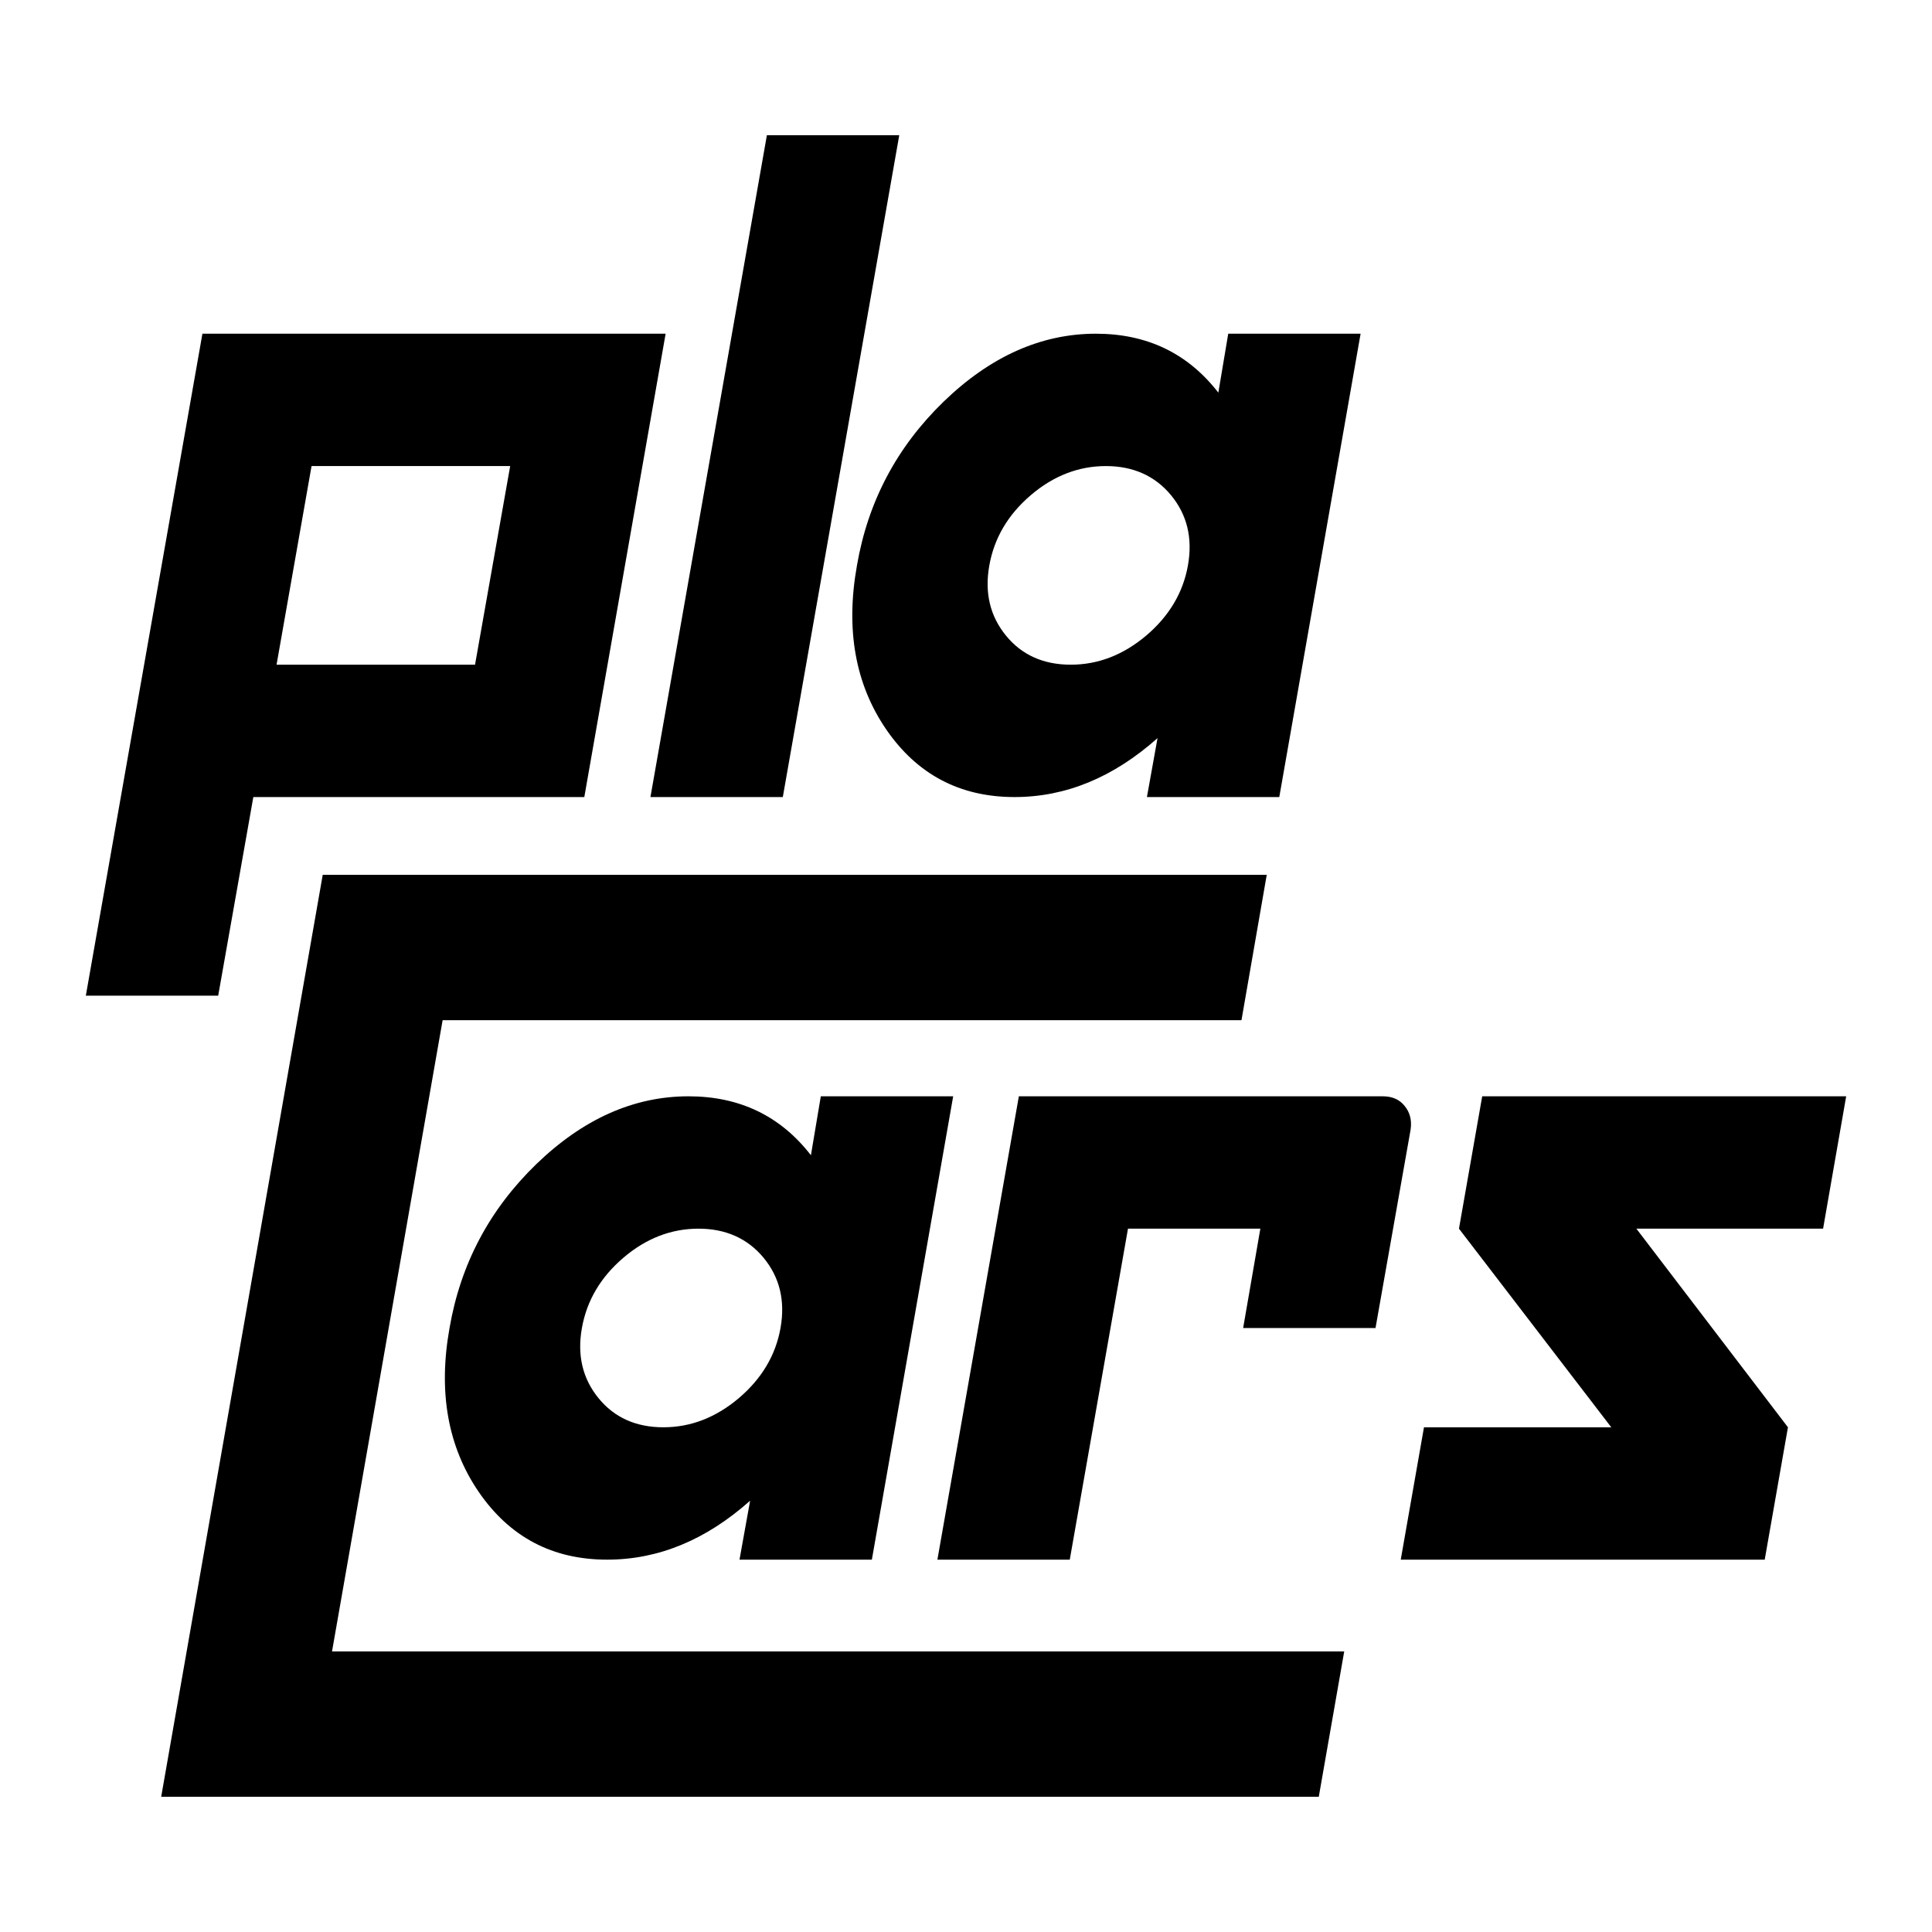 <?xml version="1.0" encoding="UTF-8"?>
<!DOCTYPE svg PUBLIC "-//W3C//DTD SVG 1.1//EN" "http://www.w3.org/Graphics/SVG/1.1/DTD/svg11.dtd">
<!-- Creator: CorelDRAW 2021 (64-Bit) -->
<svg xmlns="http://www.w3.org/2000/svg" xml:space="preserve" width="169.333mm" height="169.333mm" version="1.1" style="shape-rendering:geometricPrecision; text-rendering:geometricPrecision; image-rendering:optimizeQuality; fill-rule:evenodd; clip-rule:evenodd"
viewBox="0 0 16933.32 16933.32"
 xmlns:xlink="http://www.w3.org/1999/xlink"
 xmlns:xodm="http://www.corel.com/coreldraw/odm/2003">
 <defs>
  <style type="text/css">
   <![CDATA[
    .fil0 {fill:#000000}
   ]]>
  </style>
 </defs>
 <g id="Layer_x0020_1">
  <path class="fil0" d="M5121.29 6985.95l-2900.94 0 -307.95 1740.83 -1160.15 0 1021.87 -5801.92 4059.87 0 -712.7 4061.09zm5759.82 1955.65l-7001.66 0 -969.37 5532.37 8871.6 0 -223 1274.03 -8871.84 0 -1270.05 0 -4.02 0 1415.86 -8080.46 1274.06 0 6999.87 0 -221.45 1274.06zm4789.65 3568.09l-203.64 1160.14 -3190.05 0 203.61 -1160.14 1641.54 0 -1334.84 -1740.83 203.61 -1160.11 3190.08 0 -202.39 1160.11 -1636.48 0 1328.56 1740.83zm-5784.32 -1740.83l-510.31 2900.97 -1160.14 0 713.91 -4061.08 3190.08 0c81.7,0 145.77,27.66 191.03,84.21 46.51,56.54 64.1,124.45 52.78,206.15l-307.92 1740.79 -1160.14 0 150.82 -871.04 -1160.11 0zm-4072.41 1740.83c240.08,0 460.03,-85.47 661.13,-255.14 201.1,-170.96 323.04,-375.82 365.75,-614.65 42.75,-240.05 -7.52,-444.95 -148.31,-615.87 -140.76,-169.67 -331.82,-255.17 -570.62,-255.17 -240.08,0 -460.03,85.5 -658.62,255.17 -199.88,170.92 -320.53,375.82 -363.28,615.87 -42.71,238.83 6.31,443.69 145.81,614.65 138.28,169.67 328.05,255.14 568.14,255.14zm1293.37 -2384.37l86.72 -516.57 1160.15 0 -712.69 4061.08 -1160.12 0 92.99 -516.57c-387.11,344.39 -804.42,516.57 -1253.13,516.57 -480.14,0 -854.7,-198.59 -1126.21,-594.51 -270.23,-395.93 -355.69,-874.8 -255.14,-1435.42 96.79,-561.83 350.67,-1039.46 760.42,-1436.64 409.76,-395.92 854.71,-594.51 1333.59,-594.51 448.74,0 806.93,172.18 1073.42,516.57zm2277.55 -4299.52c240.08,0 460.03,-85.46 661.13,-255.14 201.1,-170.96 323.04,-375.82 365.75,-614.65 42.75,-240.05 -7.52,-444.94 -148.31,-615.87 -140.76,-169.67 -331.82,-255.17 -570.62,-255.17 -240.08,0 -460.03,85.5 -658.62,255.17 -199.88,170.93 -320.53,375.82 -363.28,615.87 -42.71,238.83 6.31,443.69 145.81,614.65 138.28,169.68 328.05,255.14 568.14,255.14zm1293.37 -2384.36l86.72 -516.58 1160.15 0 -712.69 4061.09 -1160.12 0 92.99 -516.58c-387.11,344.4 -804.42,516.58 -1253.13,516.58 -480.14,0 -854.7,-198.59 -1126.21,-594.52 -270.23,-395.92 -355.69,-874.8 -255.14,-1435.42 96.79,-561.83 350.67,-1039.46 760.42,-1436.64 409.76,-395.92 854.71,-594.51 1333.59,-594.51 448.74,0 806.93,172.18 1073.42,516.58zm-4977.42 3544.51l1020.61 -5800.67 1160.15 0 -1020.61 5800.67 -1160.15 0zm-2970.24 -2900.98l-306.7 1740.83 1739.58 0 307.95 -1740.83 -1740.83 0z"/>
 </g>
</svg>
